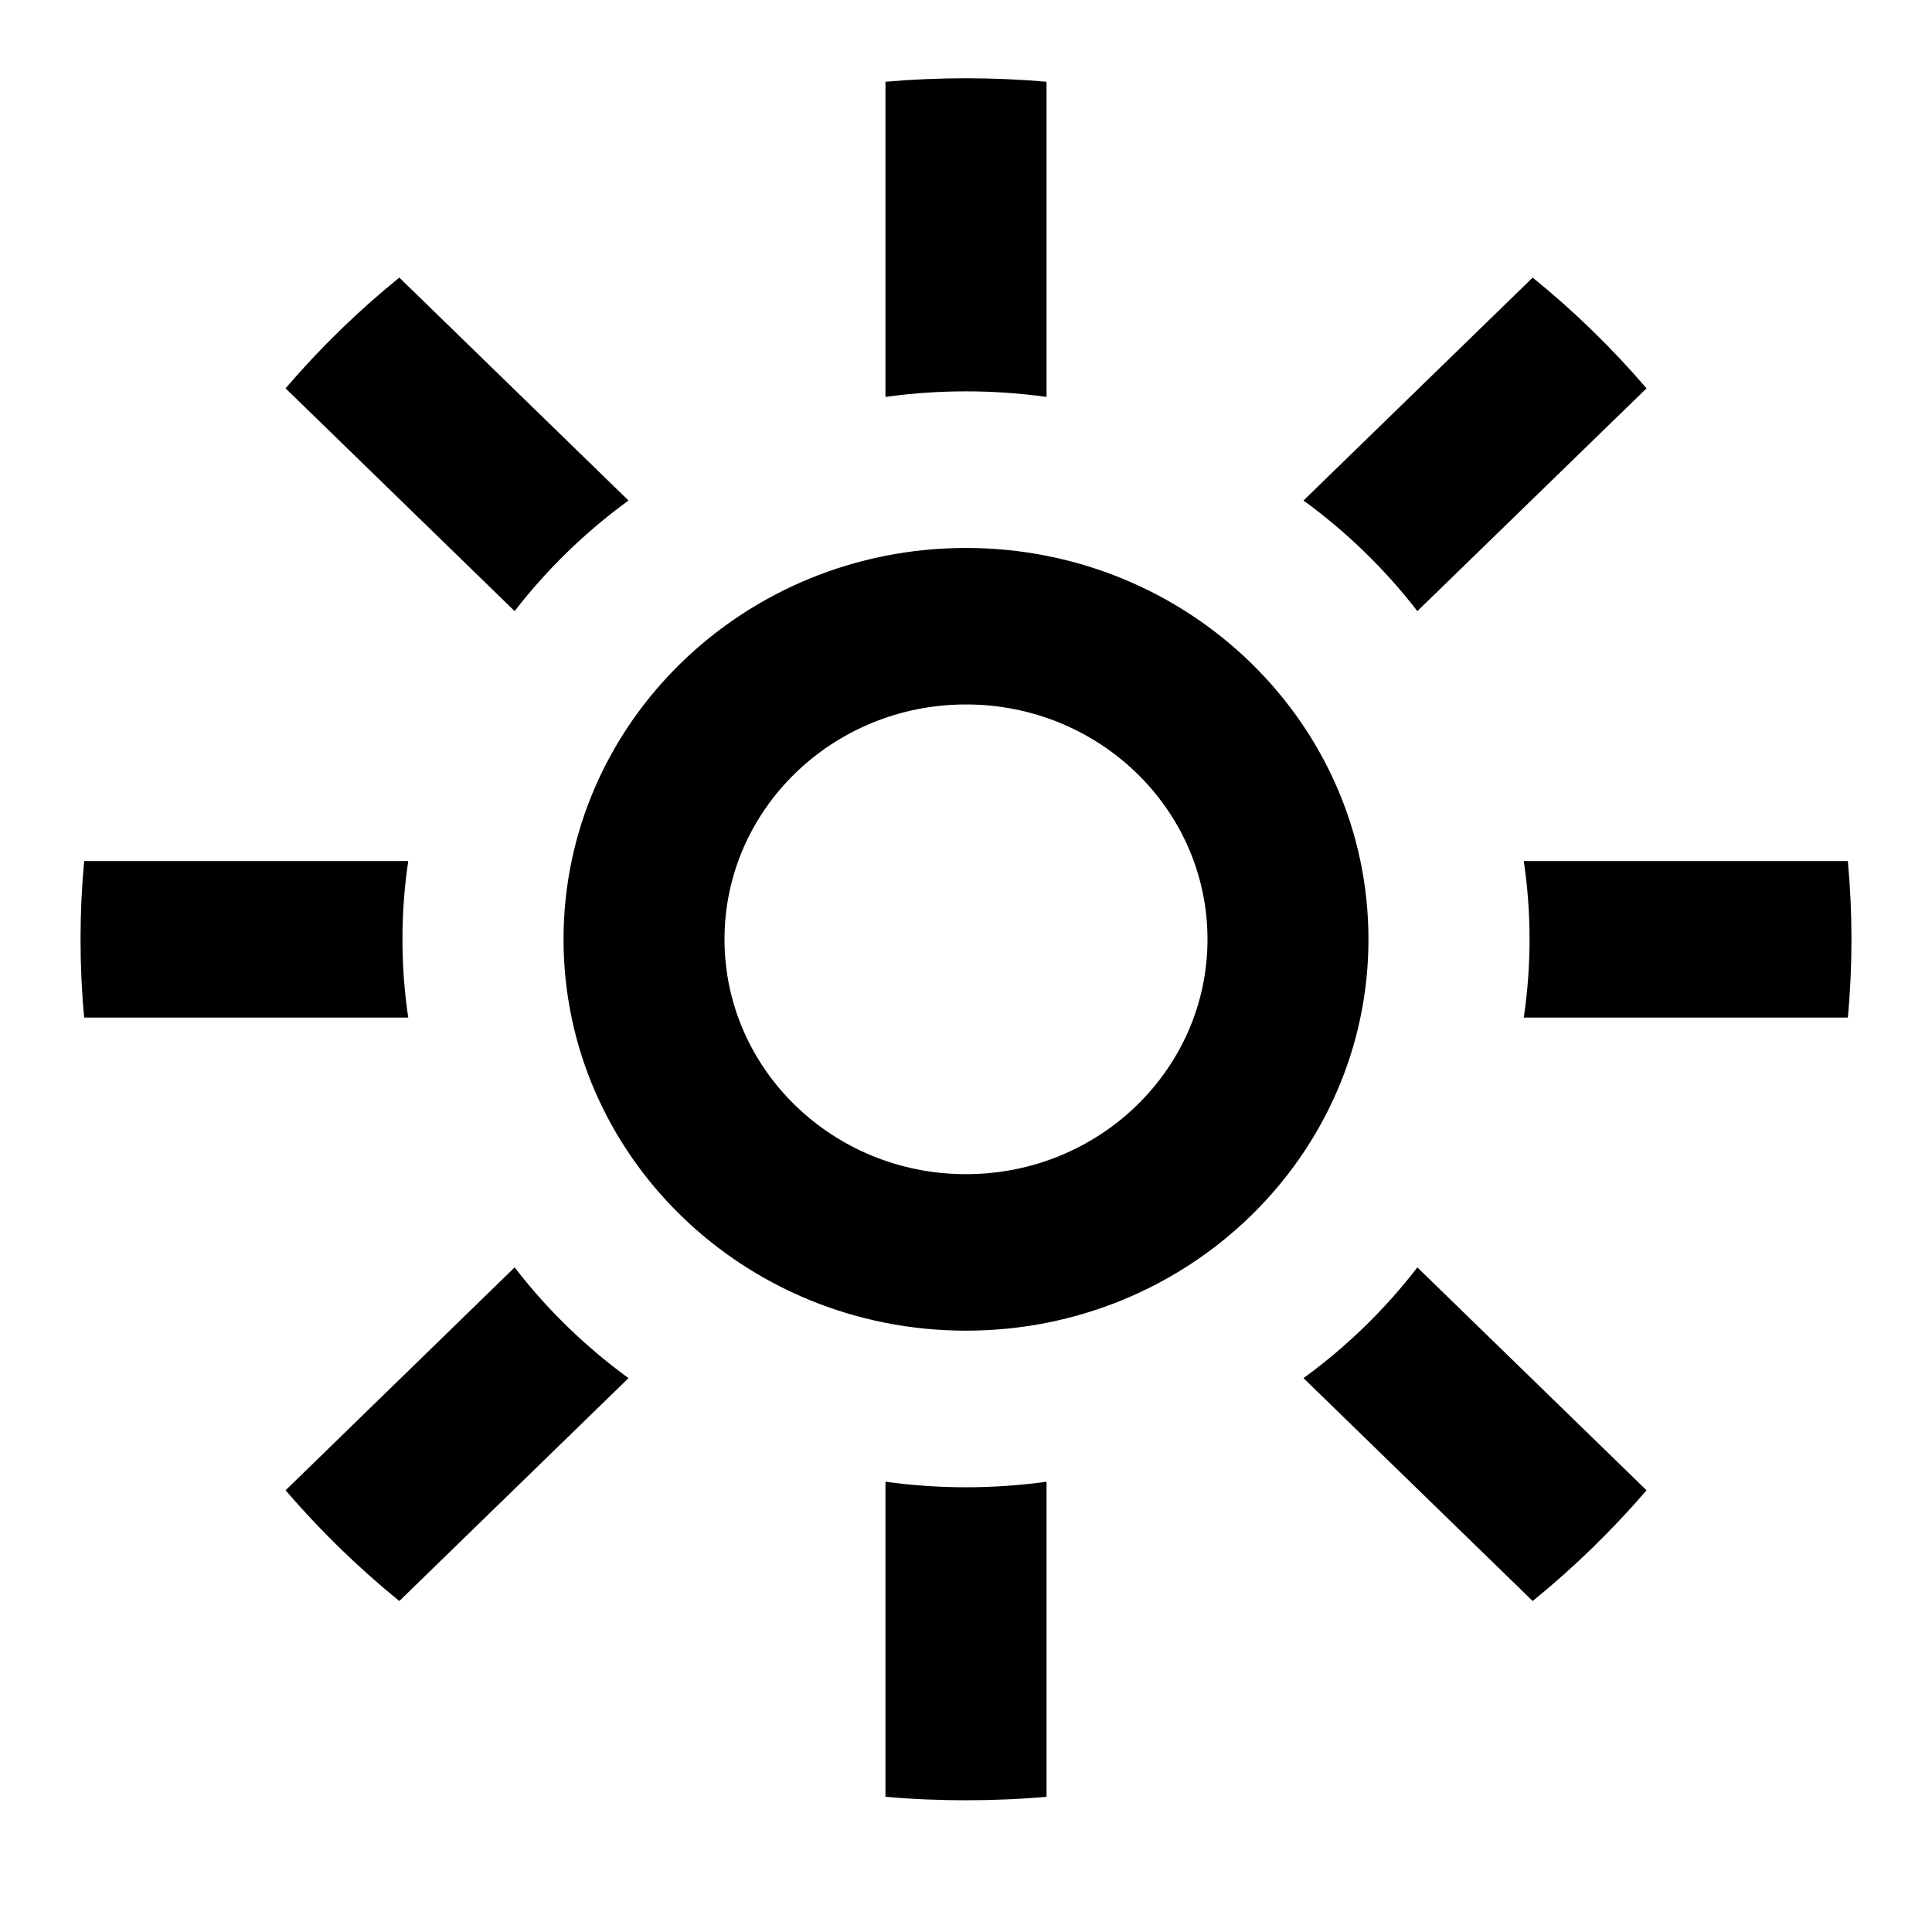 <svg width="16" height="16" viewBox="0 0 16 16" fill="none" xmlns="http://www.w3.org/2000/svg">
<path id="icon" fill-rule="evenodd" clip-rule="evenodd" d="M8.667 3.287C8.449 3.257 8.226 3.241 8 3.241C7.774 3.241 7.551 3.257 7.333 3.287V0.677C7.553 0.658 7.775 0.648 8 0.648C8.225 0.648 8.447 0.658 8.667 0.677V3.287ZM4.667 7.779C4.667 9.569 6.159 11.02 8 11.02C9.841 11.02 11.333 9.569 11.333 7.779C11.333 5.989 9.841 4.538 8 4.538C6.159 4.538 4.667 5.989 4.667 7.779ZM10 7.779C10 8.853 9.105 9.724 8 9.724C6.895 9.724 6 8.853 6 7.779C6 6.705 6.895 5.834 8 5.834C9.105 5.834 10 6.705 10 7.779ZM8.667 14.88V12.271C8.449 12.301 8.226 12.317 8 12.317C7.774 12.317 7.551 12.301 7.333 12.271V14.88C7.553 14.9 7.775 14.909 8 14.909C8.225 14.909 8.447 14.9 8.667 14.88ZM12.619 7.131H15.303C15.323 7.344 15.333 7.56 15.333 7.779C15.333 7.997 15.323 8.214 15.303 8.427H12.619C12.651 8.215 12.667 7.999 12.667 7.779C12.667 7.559 12.651 7.342 12.619 7.131ZM3.333 7.779C3.333 7.559 3.349 7.342 3.381 7.131H0.697C0.677 7.344 0.667 7.56 0.667 7.779C0.667 7.997 0.677 8.214 0.697 8.427H3.381C3.349 8.215 3.333 7.999 3.333 7.779ZM10.795 4.145L12.693 2.299C13.035 2.576 13.35 2.883 13.636 3.216L11.738 5.061C11.47 4.714 11.152 4.405 10.795 4.145ZM2.365 3.216L4.262 5.061C4.53 4.714 4.848 4.405 5.205 4.145L3.307 2.299C2.965 2.576 2.65 2.883 2.365 3.216ZM11.738 10.496L13.636 12.342C13.35 12.674 13.035 12.981 12.693 13.259L10.795 11.413C11.152 11.153 11.47 10.844 11.738 10.496ZM3.307 13.259L5.205 11.413C4.848 11.153 4.53 10.844 4.262 10.496L2.365 12.342C2.65 12.674 2.965 12.981 3.307 13.259Z" fill="black"/>
</svg>
